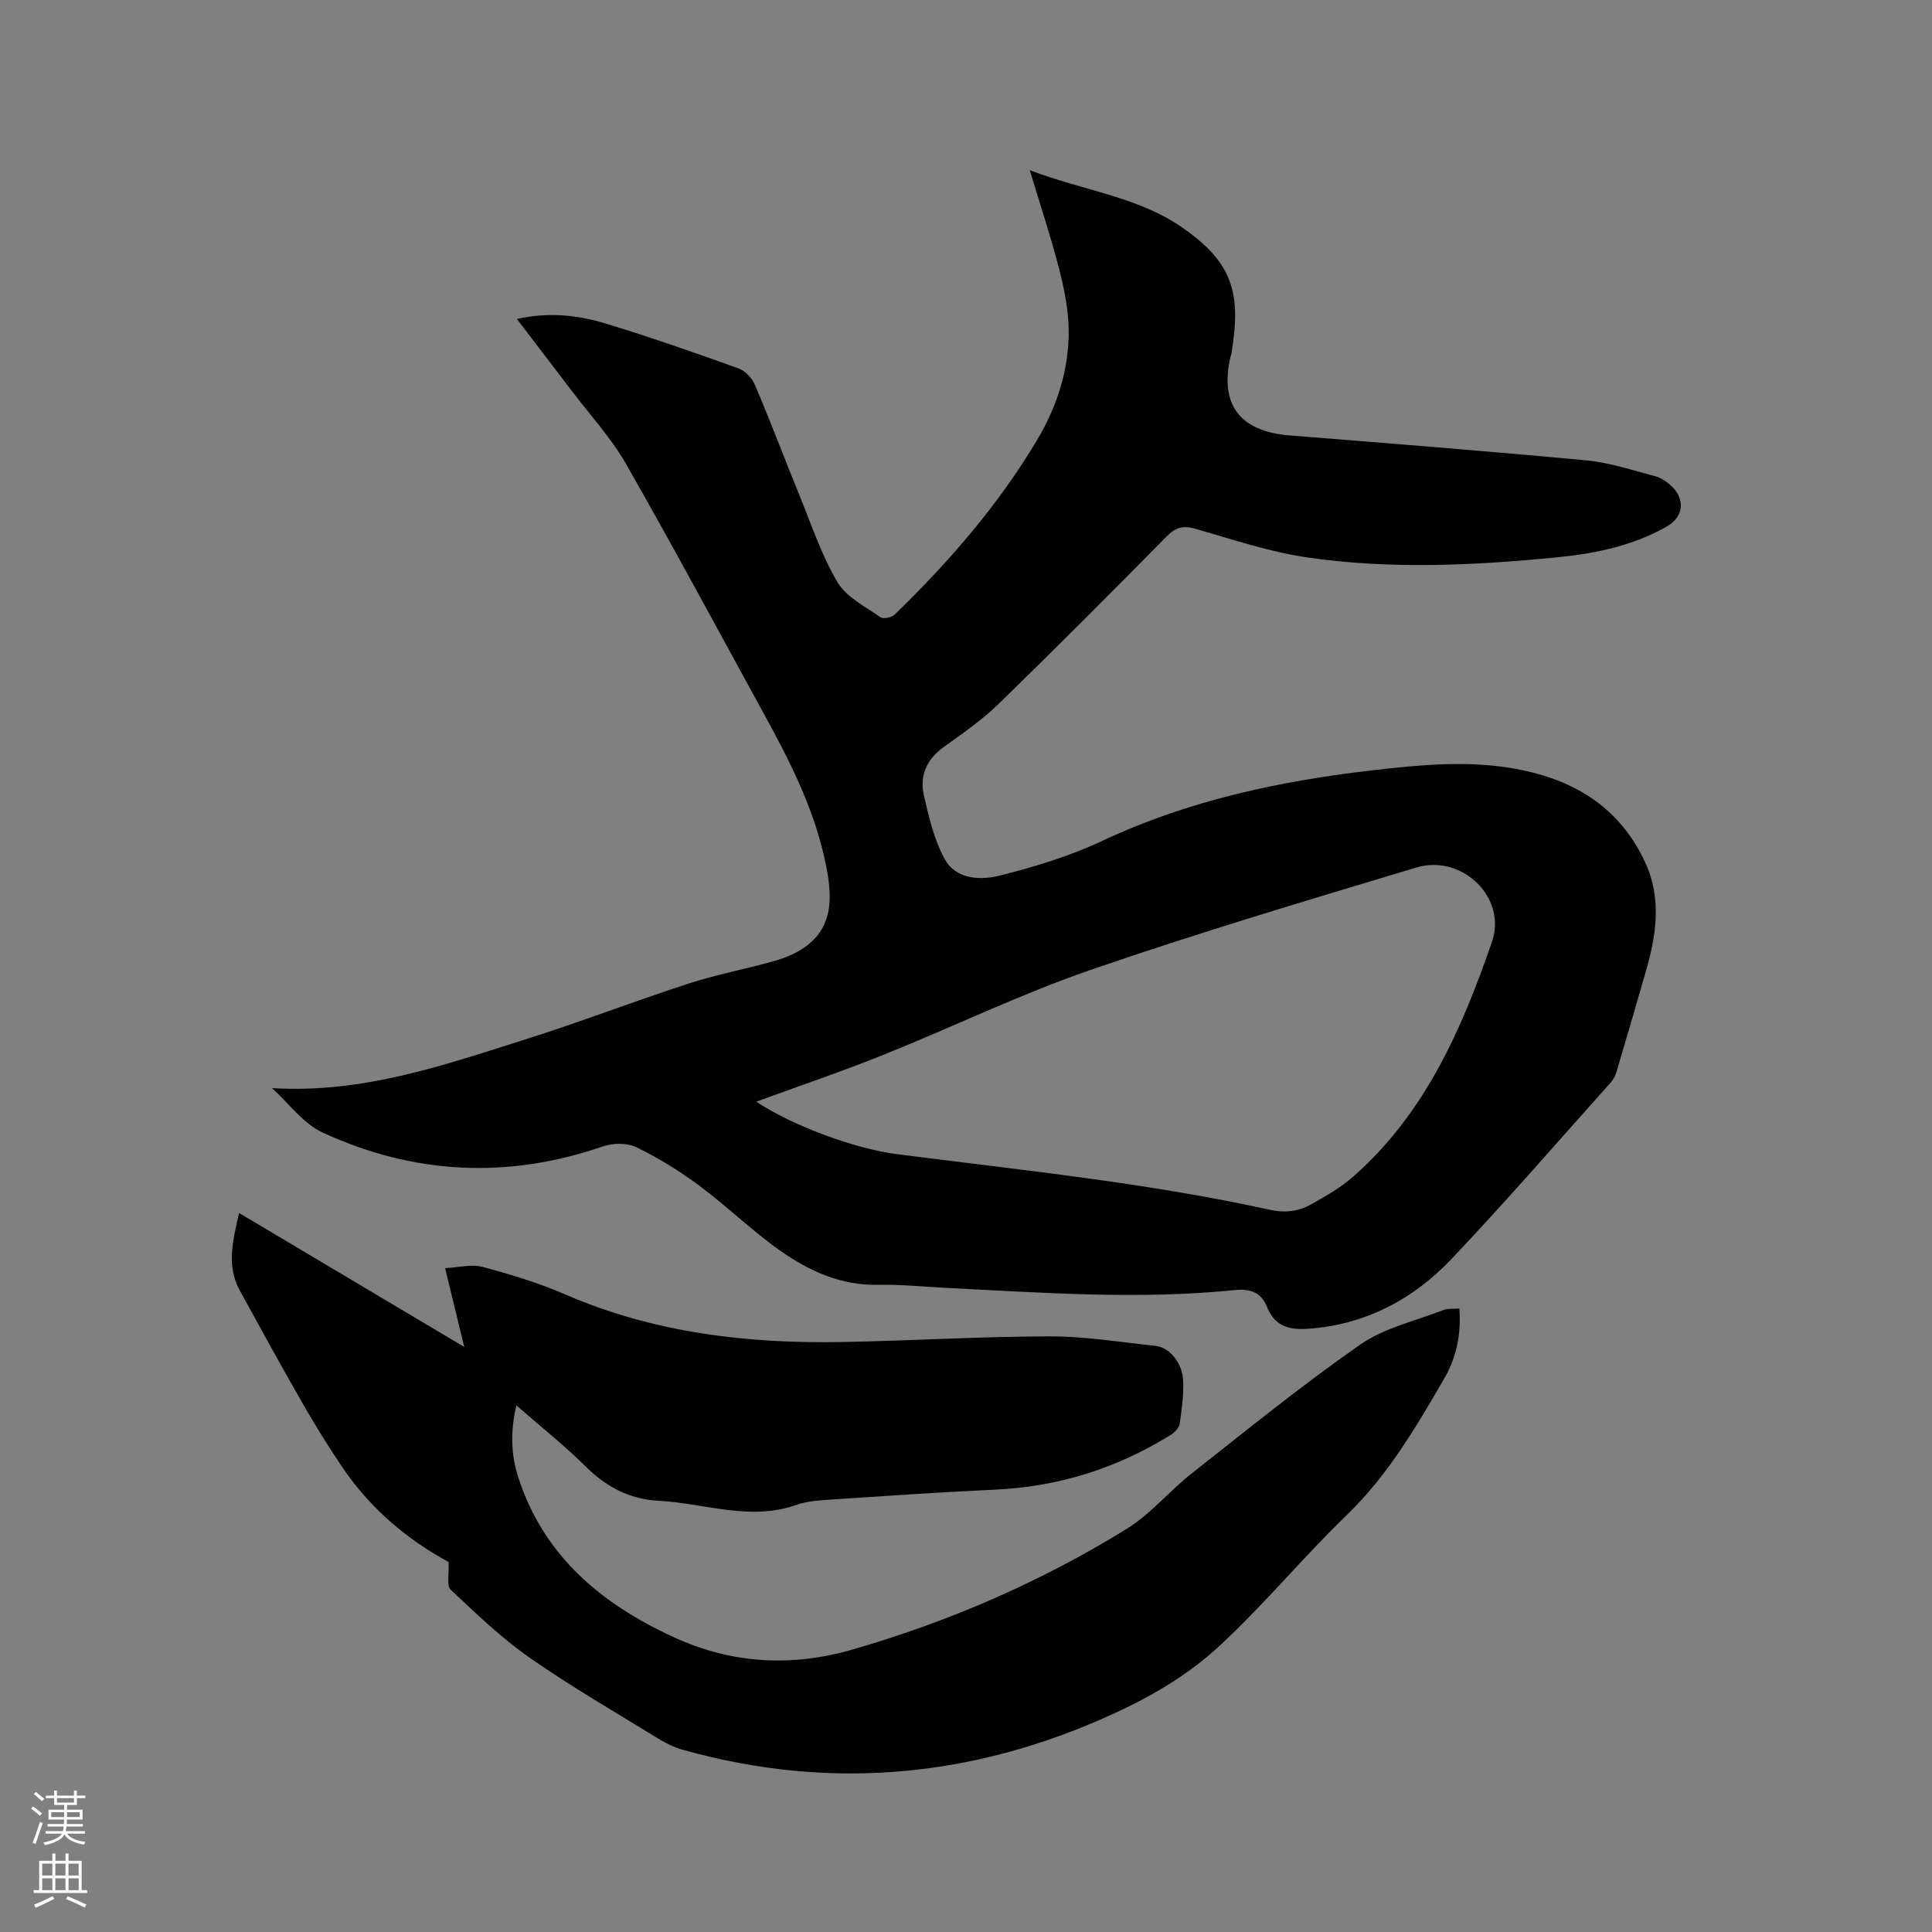 <svg enable-background="new 0 0 400 400" viewBox="0 0 400 400" xmlns="http://www.w3.org/2000/svg"><rect x="0" y="0" width="400" height="400" fill="#808080" stroke="none"/><path d="m6.44 374.46.42-.45c.65.47 1.27.95 1.85 1.44l-.45.49c-.65-.56-1.25-1.06-1.82-1.48m.93 7.33-.63-.26c.55-1.36 1.05-2.8 1.52-4.33.19.1.38.19.59.27-.46 1.29-.95 2.73-1.48 4.32m-.38-10.38.44-.42c.43.34 1.01.82 1.74 1.44l-.49.49c-.53-.51-1.09-1.01-1.69-1.51m2.5.35h1.72v-1.04h.59v1.04h3.52v-1.04h.59v1.04h1.75v.53h-1.75v1.42h-2.03v.97h3.22v2.03h-3.24c0 .35-.01.66-.03.93h3.32v.53h-3.37c-.03.27-.08.58-.15.94h3.96v.53h-3.71c.67.92 1.93 1.48 3.79 1.68-.13.24-.23.44-.29.59-2.13-.38-3.48-1.08-4.04-2.12-.43.97-1.77 1.72-4.03 2.23-.09-.19-.2-.37-.33-.55 2.1-.42 3.37-1.03 3.81-1.83h-3.36v-.53h3.58c.08-.29.13-.61.16-.94h-3.33v-.53h3.39c.02-.27.04-.58.04-.93h-3.23v-2.03h3.25v-.97h-2.07v-1.42h-1.73zm1.12 3.44v1h2.65c.01-.3.02-.44.01-.4v-.25-.35zm1.19-2h3.52v-.91h-3.52zm4.71 2h-2.63v.59c0 .15-.01.28-.01.4h2.64z" fill="#fbfcfa"/><path d="m13.56 383.74h.63v1.52h2.72v6.07h1.13v.6h-11.06v-.6h1.13v-6.07h2.73v-1.52h.63v1.52h2.1v-1.52zm-2.69 8.83.38.56c-1.24.63-2.53 1.25-3.85 1.85-.1-.21-.21-.42-.34-.63 1.36-.55 2.63-1.15 3.81-1.78m-2.13-4.27h2.1v-2.45h-2.1zm0 3.04h2.1v-2.46h-2.1zm2.72-3.04h2.1v-2.45h-2.1zm0 3.04h2.1v-2.46h-2.1zm6.07 3.6c-1.41-.71-2.7-1.3-3.86-1.78l.35-.56c1.45.62 2.75 1.19 3.88 1.72zm-1.25-9.09h-2.1v2.45h2.1zm-2.09 5.49h2.1v-2.46h-2.1z" fill="#fbfcfa"/><g fill="#010100"><path d="m56.32 225.28c18.86 1.16 35.71-4.8 52.62-10.14 11.3-3.57 22.37-7.85 33.65-11.51 5.82-1.89 11.89-3.01 17.79-4.69 5.48-1.56 10.16-4.58 11.17-10.51.6-3.5-.09-7.38-.89-10.94-2.37-10.53-7.23-20.08-12.38-29.48-9.51-17.36-18.88-34.81-28.69-52-3.08-5.38-7.4-10.06-11.18-15.04-3.7-4.88-7.44-9.74-11.4-14.93 6.56-1.48 12.64-.81 18.5.98 9.21 2.81 18.31 5.99 27.37 9.24 1.39.5 2.82 2.02 3.42 3.42 3.22 7.58 6.13 15.3 9.24 22.93 2.47 6.05 4.55 12.35 7.85 17.93 1.84 3.1 5.74 5.03 8.89 7.25.59.42 2.34.05 2.97-.56 11.22-10.89 21.43-22.65 29.46-36.12 4.13-6.92 6.6-14.54 6.55-22.64-.03-4.26-.91-8.6-1.97-12.75-1.7-6.64-3.88-13.15-6.09-20.49 10.85 4.18 22.1 5.41 31.31 11.7 10.85 7.41 12.5 13.84 10.44 26.29-.03.21-.13.4-.18.61-2.31 9.96 1.92 15.49 12.25 16.32 20.49 1.64 40.99 3.25 61.45 5.17 4.8.45 9.5 2.04 14.21 3.27 1.18.31 2.33 1.09 3.25 1.92 3.07 2.78 2.67 6.53-.89 8.54-7.07 3.99-14.89 5.58-22.8 6.35-17.11 1.68-34.31 2.5-51.39.04-7.91-1.14-15.63-3.74-23.35-5.96-2.6-.75-4.12-.29-6.01 1.63-11.52 11.7-23.12 23.33-34.9 34.78-3.4 3.3-7.4 6.02-11.26 8.82-3.51 2.53-4.97 5.95-4.05 9.96 1.03 4.51 2.12 9.2 4.31 13.19 2.31 4.23 7.38 4.43 11.37 3.43 7.24-1.82 14.52-4.03 21.26-7.2 17.91-8.41 36.85-12.42 56.3-14.65 10.23-1.17 20.47-2.13 30.7.02 11.44 2.4 20.35 8.16 25.39 19.07 3.53 7.63 2.27 15.28.05 22.93-2 6.89-3.99 13.78-6.04 20.65-.23.77-.71 1.53-1.25 2.14-10.89 12.16-21.58 24.52-32.81 36.36-7.68 8.1-17.16 13.31-28.62 14.41-4.23.41-7.78.14-9.59-4.39-1.24-3.11-3.54-3.86-6.77-3.53-19.91 2.02-39.8.53-59.69-.46-4.66-.23-9.32-.74-13.97-.63-7.72.18-14.35-2.82-20.36-7.05-5.87-4.13-11.06-9.23-16.83-13.52-4.05-3.01-8.41-5.7-12.95-7.91-1.91-.93-4.84-.91-6.92-.19-19.8 6.83-39.25 5.83-58.11-2.88-4.03-1.88-6.98-6.07-10.43-9.18zm100.26 2.81c7.39 4.93 20.32 9.74 29.14 10.87 25.82 3.31 51.76 5.92 77.23 11.52 3.12.69 5.93.32 8.54-1.15 3.02-1.7 6.11-3.46 8.69-5.73 14.85-13.05 22.49-30.54 28.72-48.62 3.16-9.17-6.22-18.2-15.64-15.37-22.58 6.78-45.2 13.52-67.49 21.21-14.56 5.02-28.51 11.81-42.84 17.56-8.5 3.42-17.21 6.37-26.35 9.71z"/><path d="m92.88 323.4c-8.55-4.62-16.29-11.13-22.08-19.73-2.89-4.3-5.63-8.72-8.21-13.22-4.42-7.71-8.69-15.5-12.96-23.3-2.78-5.08-1.44-10.25-.13-16.01 15.51 9.23 30.73 18.28 46.62 27.73-1.36-5.58-2.56-10.52-3.97-16.32 2.75-.13 5.44-.87 7.76-.25 5.81 1.55 11.62 3.31 17.12 5.7 18.39 7.97 37.72 10.22 57.48 9.85 14.3-.27 28.59-1.15 42.88-1.17 7.27-.01 14.55 1.2 21.82 1.96 2.95.31 5.65 3.6 5.76 7.35.09 2.94-.29 5.91-.74 8.83-.13.85-1.06 1.78-1.87 2.28-11.11 6.88-23.16 10.71-36.28 11.31-11.53.53-23.06 1.33-34.58 2.09-2.21.15-4.51.33-6.56 1.06-9.66 3.41-19.03-.32-28.54-.84-6.21-.33-10.93-2.92-15.24-7.19-4.35-4.31-9.18-8.13-14.25-12.56-1.26 5.36-1.14 10.17.41 14.96 5.31 16.34 17.29 26.21 32.26 33.07 11.94 5.47 24.26 6.17 36.89 2.53 20.06-5.79 39.07-14.04 56.8-25 4.98-3.08 8.87-7.86 13.52-11.52 11.48-9.04 22.84-18.28 34.82-26.62 4.96-3.46 11.36-4.88 17.14-7.13.93-.36 2.05-.23 3.39-.36.42 5.32-.62 10.18-3.12 14.5-5.83 10.06-11.68 20.06-20.22 28.31-9.15 8.83-17.27 18.74-26.62 27.33-5.53 5.07-12.21 9.24-18.99 12.52-29.43 14.19-60.07 17.61-91.78 8.73-1.8-.5-3.56-1.37-5.16-2.35-8.93-5.5-18.04-10.76-26.62-16.75-5.87-4.1-11.1-9.15-16.34-14.08-.87-.85-.28-3.21-.41-5.71z"/></g></svg>